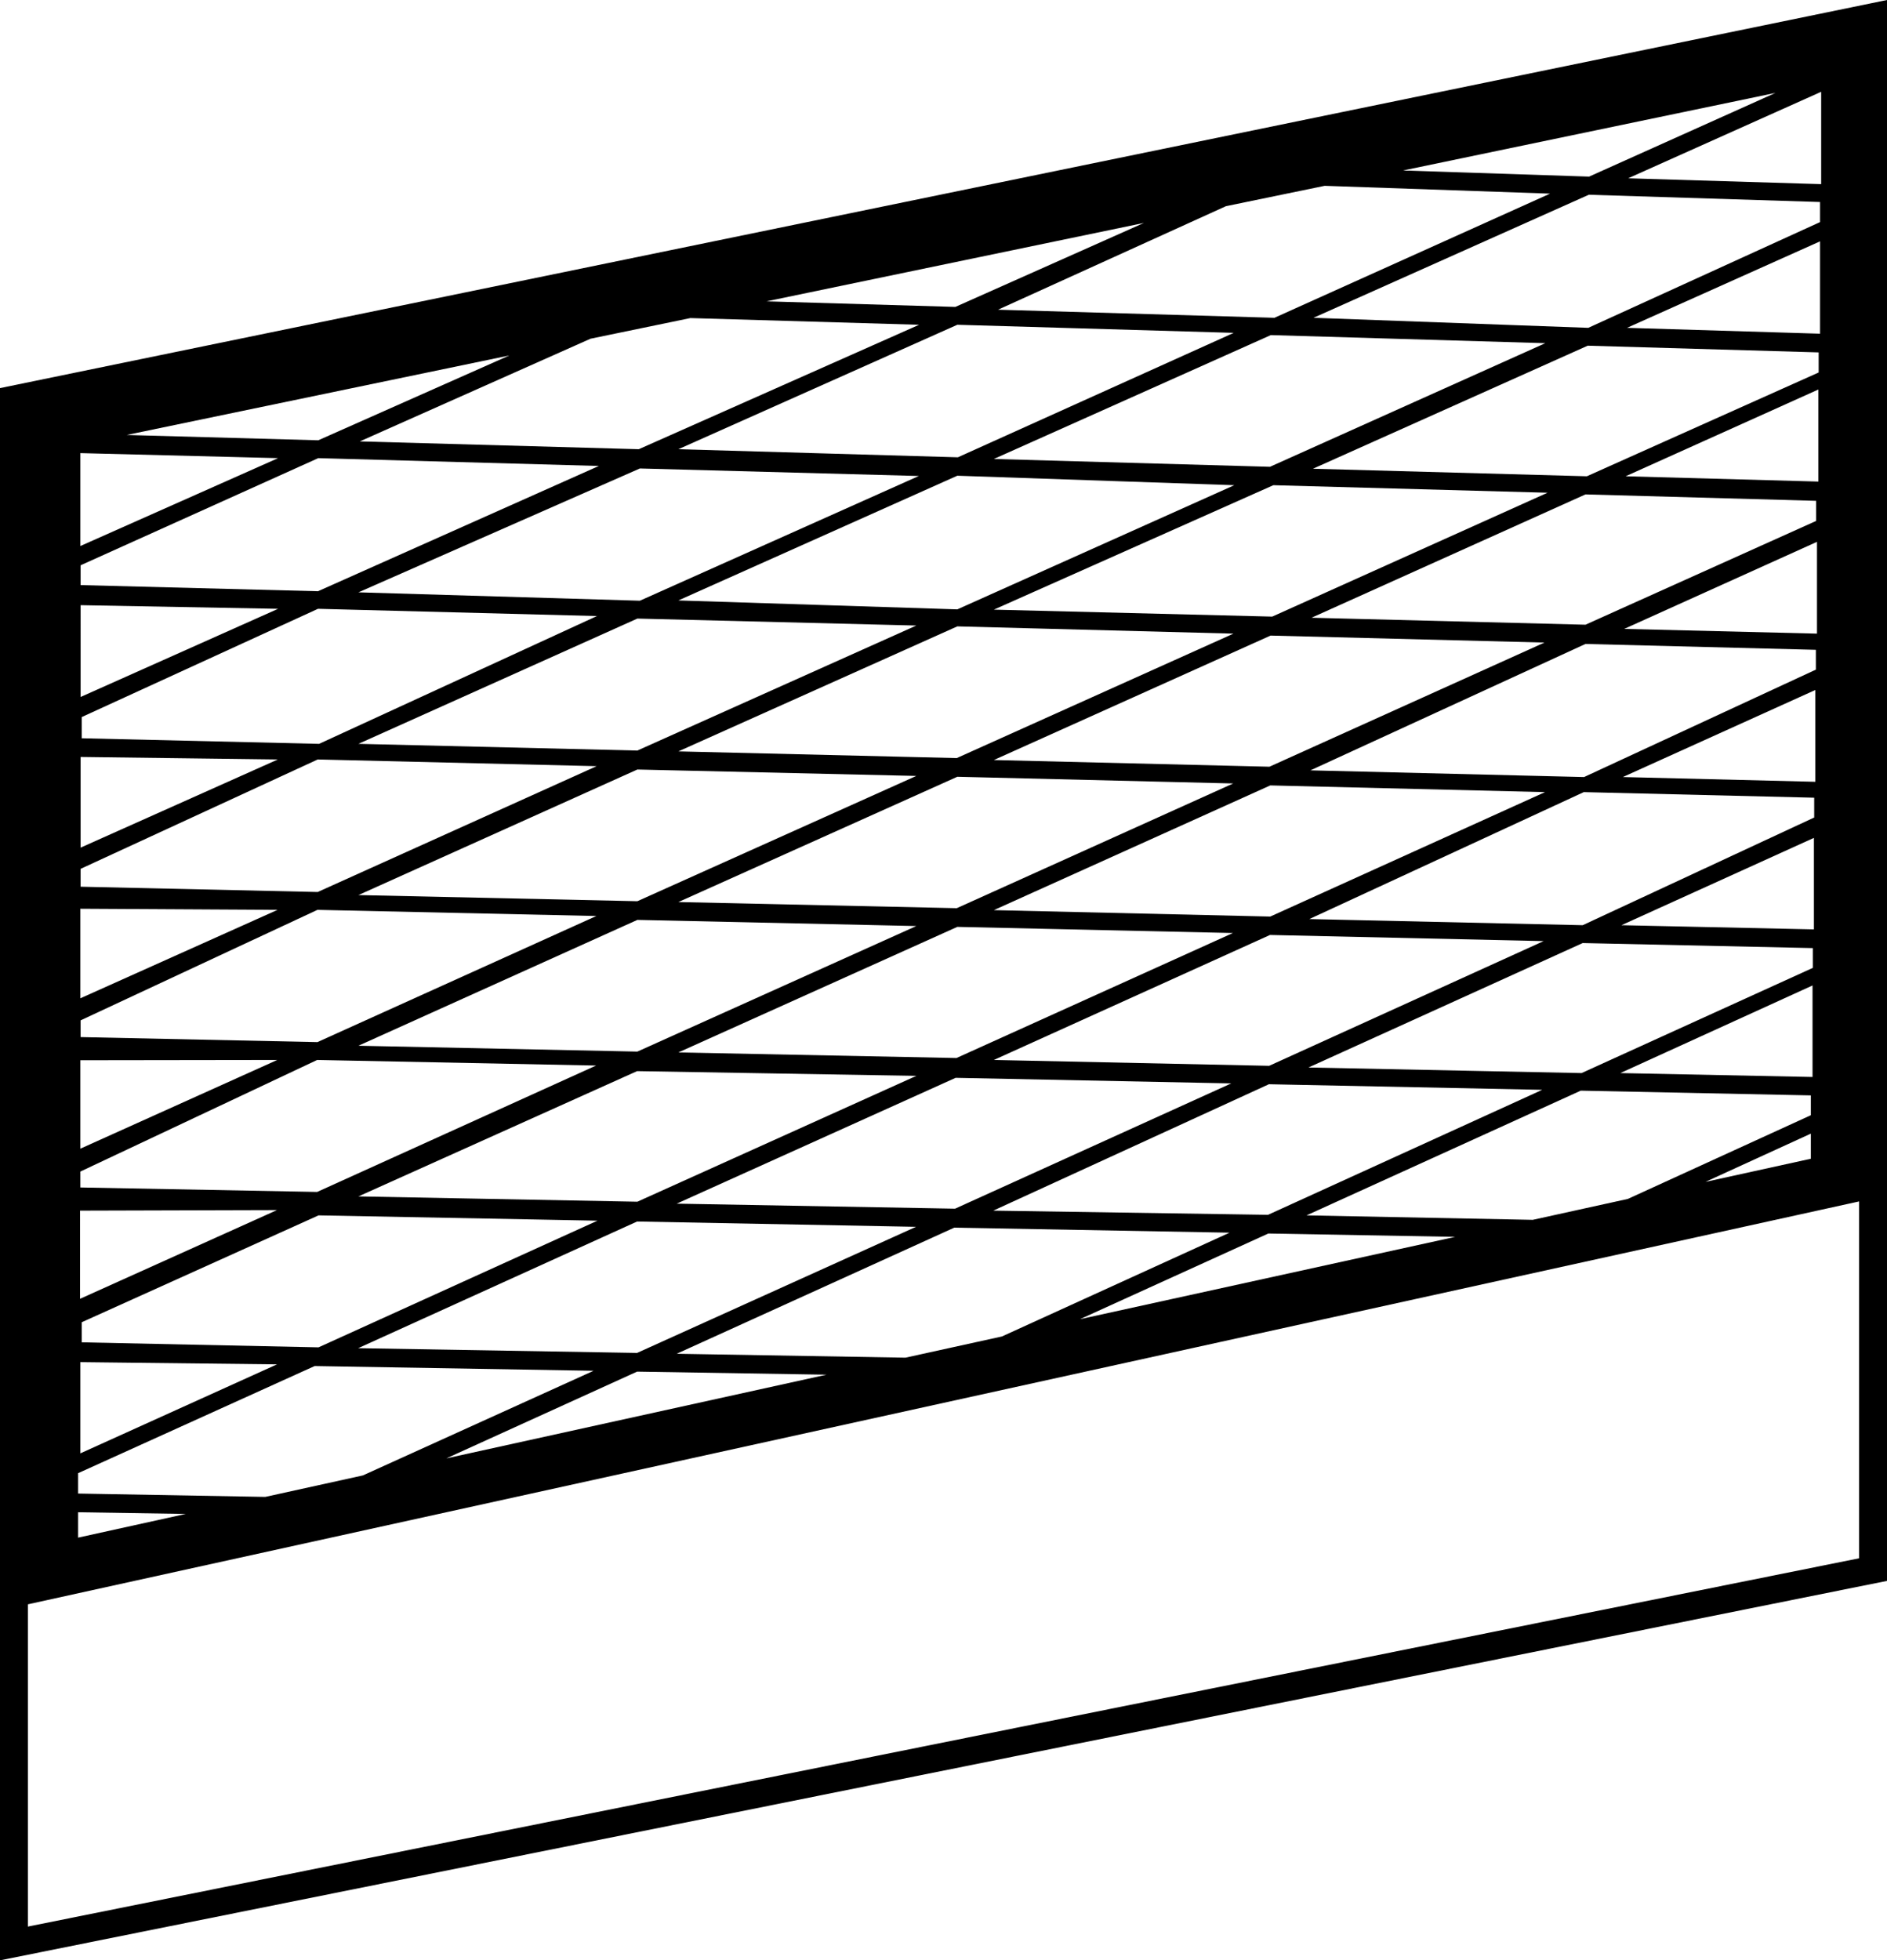 <svg xmlns="http://www.w3.org/2000/svg" data-name="Calque 1" viewBox="0 0 67.65 70.26"><path d="M273.16 28.52v56.35l67.65-13.6V14.61Zm58.36 29.06-3.41.75-8.11-.16 9.83-4.47 8.25.17v.71Zm6.56-2.34v.9l-3.78.83Zm-9.35-33.69L318.85 26l-9.91-.29 8.17-3.71 3.54-.73Zm-5.27-.83 13.35-2.78-6.68 3Zm-47.37 42V62l8.49-3.83 10 .19-10 4.54Zm7 .79-7.05 3.19v-3.27Zm22.92-26.48-10 4.48-10-.24 10-4.49Zm-20-1.19 10.09-4.44 10 .27-10 4.47Zm20 6.58-10 4.49-10-.22 10-4.5Zm0 5.38-10 4.5-10-.21 10-4.51Zm0 5.37-10 4.51-10-.19L296 53Zm-8.53-.84 10-4.5 9.88.22-9.91 4.48Zm0-5.39 10-4.49 9.89.24-9.91 4.47Zm0-5.4 10-4.48 9.9.26-9.92 4.46Zm0-5.41 10-4.47 9.93.34-9.93 4.45Zm0-5.42 10-4.46 9.91.29L307.5 31Zm-1.42 0-10-.28 8.27-3.68 3.58-.74 8.2.24Zm-11.49-.32-6.87-.19 13.72-2.85Zm-1.44.64-7.09 3.15v-3.33Zm1.44 0 10.06.28-10.07 4.49-8.51-.22v-.71Zm-1.44 5.4-7.08 3.16V36.3Zm1.43 0 10 .26-9.96 4.58-8.51-.2v-.76Zm-1.44 5.4-7.07 3.16v-3.25Zm1.43 0 10 .24-10 4.51-8.5-.19v-.64Zm-1.44 5.39-7.07 3.17v-3.21Zm1.43 0 10 .22-10 4.52-8.49-.18v-.6Zm-1.44 5.38-7.06 3.18v-3.17Zm1.43 0 10 .2-10 4.53-8.49-.16v-.57Zm-1.44 5.38-7.06 3.18V58Zm12.91.41 10 .19-10 4.52-10-.17Zm1.42-.64 10-4.51 9.88.2-9.9 4.49Zm21.23-4.28 9.8.2-9.83 4.48-9.85-.15Zm-9.86-.87 9.9-4.48 9.81.22-9.84 4.47Zm0-5.37 9.91-4.47 9.85.24-9.85 4.46Zm0-5.38 9.92-4.46 9.82.25-9.86 4.45Zm0-5.39L318.81 32l9.83.27-9.87 4.44Zm0-5.4 9.93-4.44 9.84.29-9.87 4.43Zm-1.38-5.45-6.77-.2 13.53-2.81Zm-31.45 43.2 3.86.06-3.86.85v-.9Zm0-.67v-.73l8.48-3.84 10 .17-8.27 3.75-3.5.77ZM296 63.77l6.79.11-13.63 3Zm1.42-.64 9.95-4.52 9.87.18-8.16 3.72-3.46.76Zm21.21-4.31 6.7.12-13.45 2.95Zm12.62-5.75 6.89-3.14v3.28Zm-1.39 0-9.79-.2 9.83-4.46 8.25.18v.71Zm1.43-5.3 6.9-3.13v3.28Zm-1.39 0-9.8-.22 9.84-4.55 8.26.2v.71Zm1.44-5.31 6.9-3.12v3.29Zm-1.39 0-9.81-.24 9.86-4.53 8.26.21v.71Zm1.44-5.31 6.91-3.12v3.29ZM330 37l-9.82-.25 9.82-4.42 8.27.23v.72Zm1.44-5.32 6.91-3.11v3.3Zm-1.39 0-9.82-.27 9.85-4.41 8.28.24v.72Zm1.44-5.32 6.92-3.1v3.31Zm-1.39 0-9.85-.36 9.87-4.41 8.29.26v.72Zm1.43-5.36 6.92-3.1v3.31Zm8.28 36.71v12.75l-65.65 13.2V72.11h-.12.12l65.65-14.44Z" transform="translate(-273.16 -14.61)" /></svg>